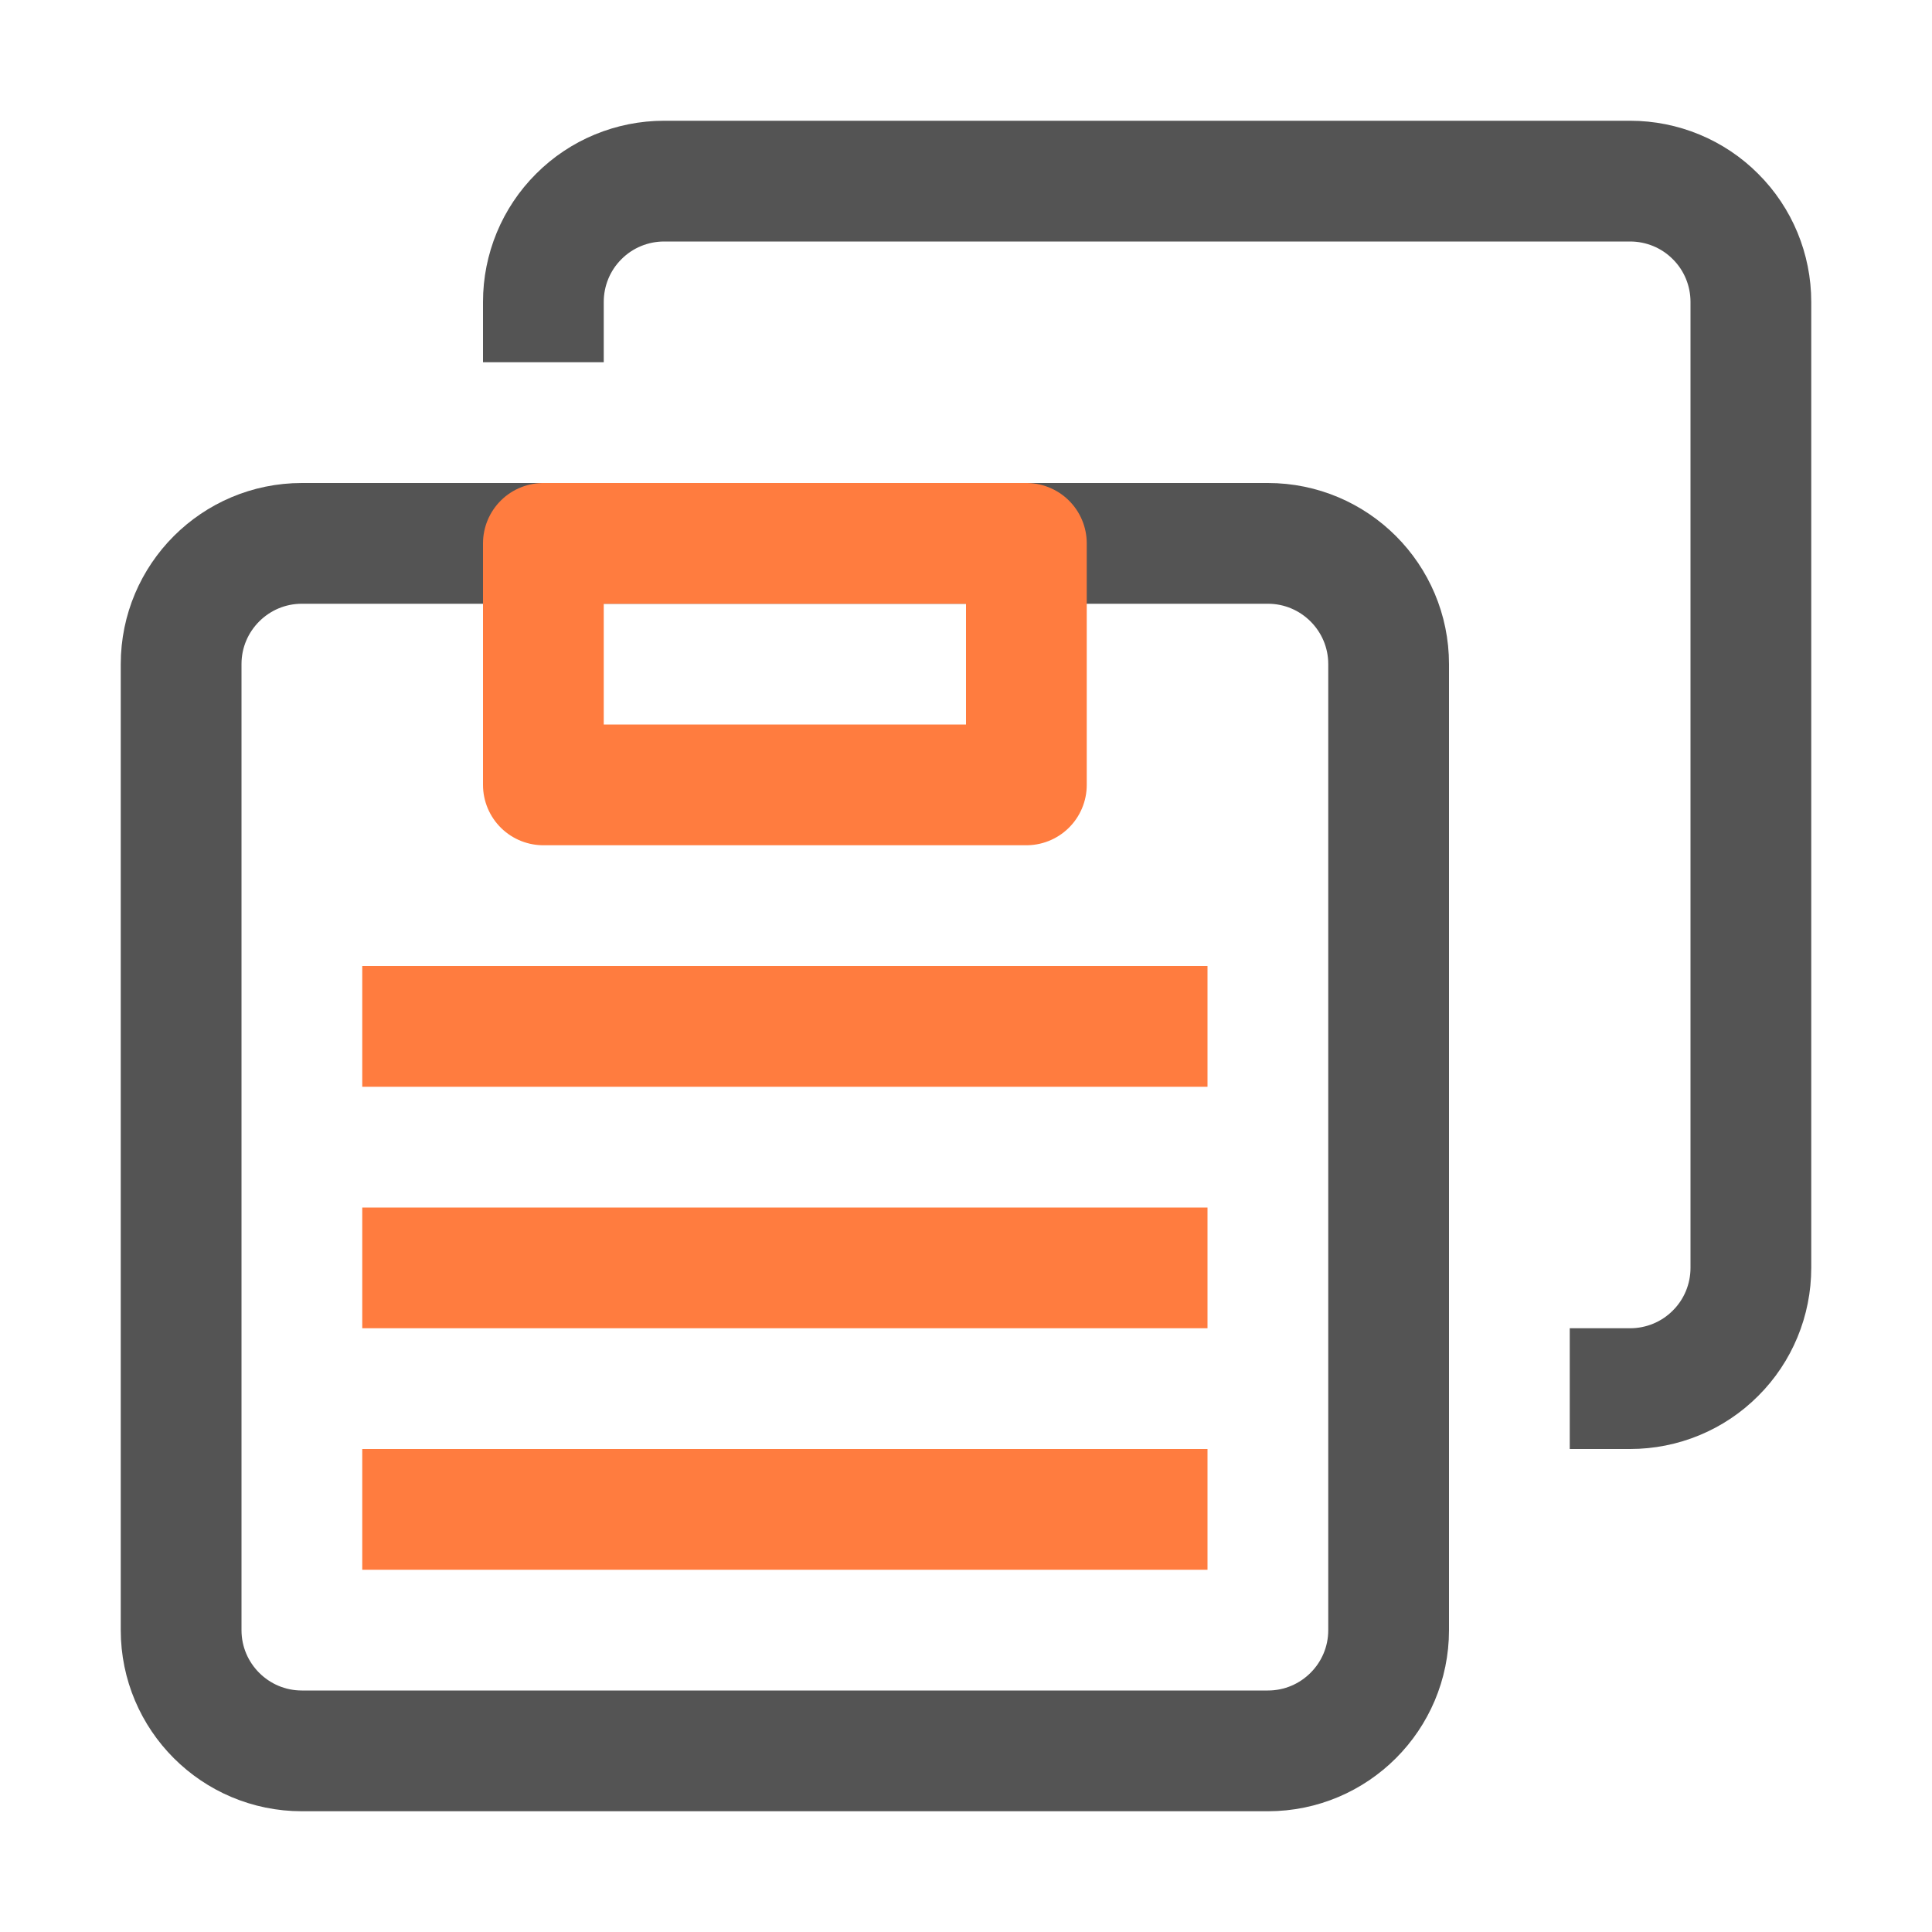 <svg width="16" height="16" viewBox="0 0 16 16" fill="none" xmlns="http://www.w3.org/2000/svg">
<path d="M3.5 8.5H9.5" stroke="#FF7C3F" stroke-linecap="square" stroke-linejoin="round"/>
<path d="M3.5 10.5H9.5" stroke="#FF7C3F" stroke-linecap="square" stroke-linejoin="round"/>
<path d="M3.5 12.5H9.5" stroke="#FF7C3F" stroke-linecap="square" stroke-linejoin="round"/>
<path d="M10.5 4.5H2.5C1.948 4.5 1.5 4.948 1.5 5.5V13.5C1.5 14.052 1.948 14.5 2.5 14.5H10.5C11.052 14.5 11.5 14.052 11.5 13.5V5.5C11.5 4.948 11.052 4.5 10.5 4.5Z" stroke="#545454" stroke-linecap="round" stroke-linejoin="round"/>
<path d="M4.5 2.5C4.5 2.235 4.605 1.98 4.793 1.793C4.98 1.605 5.235 1.5 5.5 1.5H13.5C13.765 1.5 14.02 1.605 14.207 1.793C14.395 1.98 14.5 2.235 14.5 2.5V10.5C14.5 10.765 14.395 11.02 14.207 11.207C14.02 11.395 13.765 11.5 13.5 11.5" stroke="#545454" stroke-linecap="square" stroke-linejoin="round"/>
<path d="M8.5 4.5H4.5V6.5H8.5V4.5Z" stroke="#FF7C3F" stroke-linecap="round" stroke-linejoin="round"/>
</svg>
